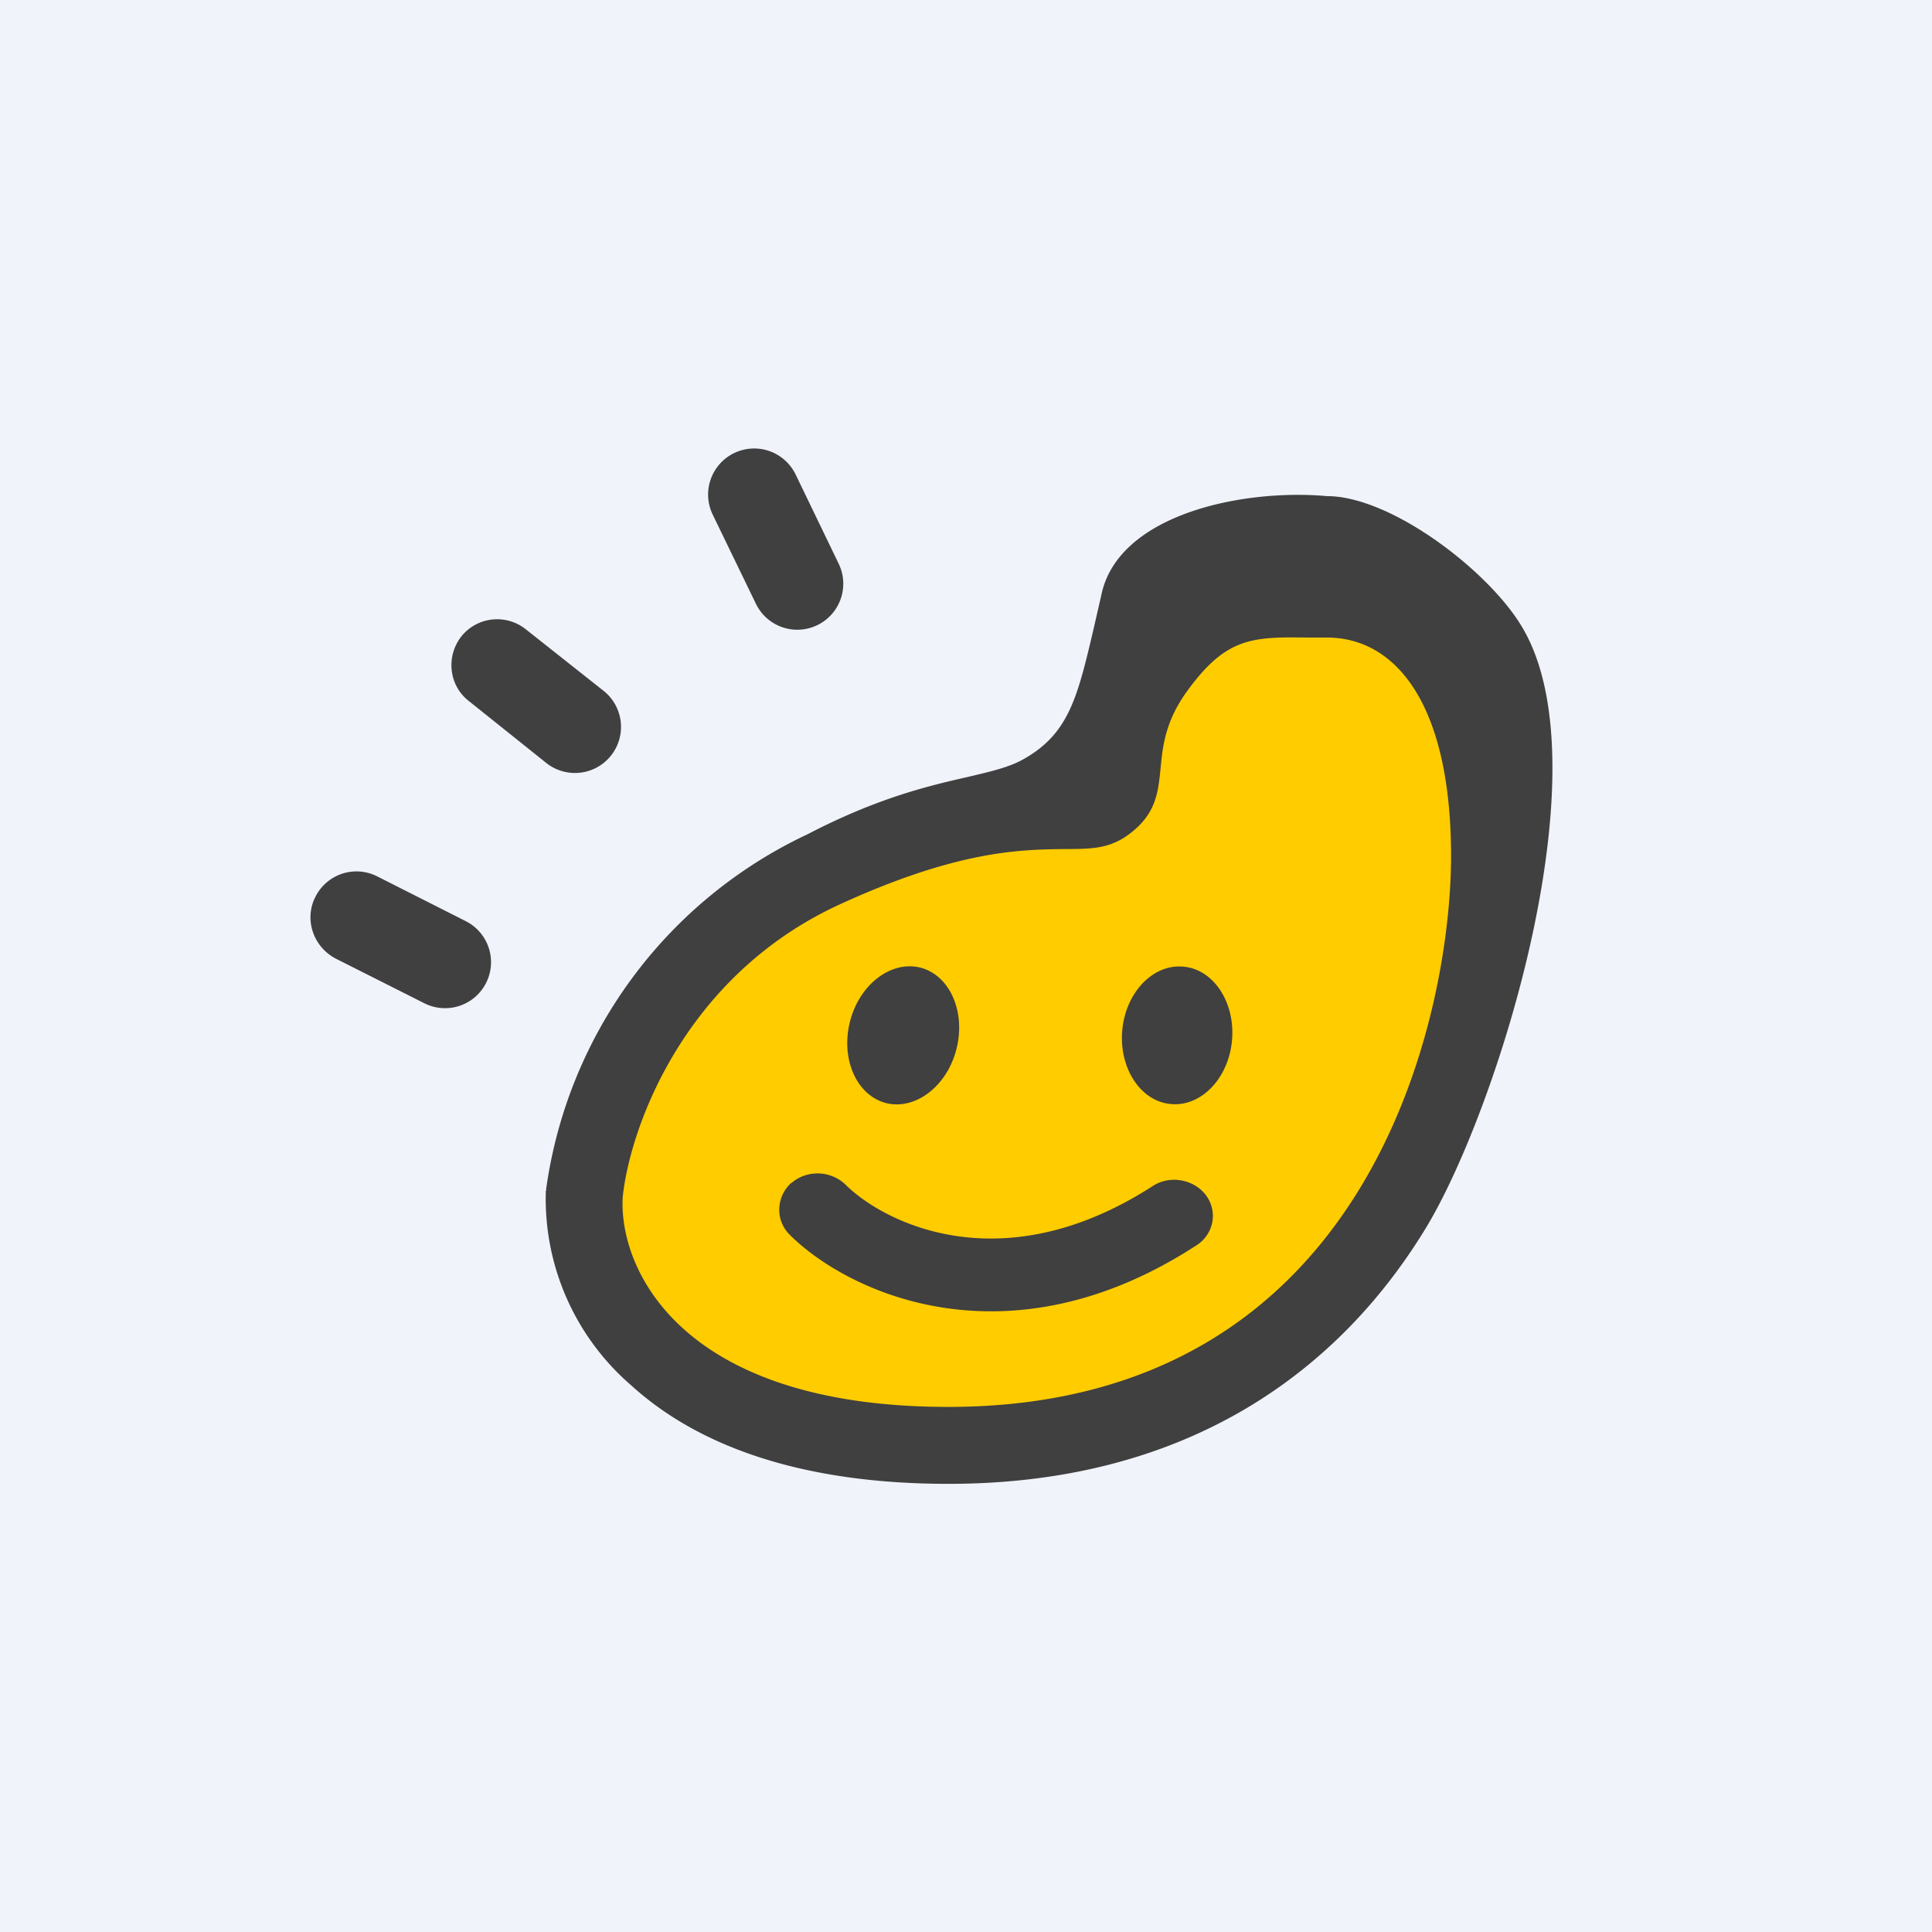 <!-- by TradeStack --><svg width="56" height="56" viewBox="0 0 56 56" xmlns="http://www.w3.org/2000/svg"><path fill="#F0F3FA" d="M0 0h56v56H0z"/><path d="M23.3 26.14a8.06 8.06 0 0 0-5.13 5.84c-1.42 2.97-1.65 9.08 8.78 9.78 14.78-.05 16.26-13.82 16.47-19.17.22-5.36-6.7-5.08-8.29-5.25-1.58-.16-3.32 4.7-3.65 4.97a42 42 0 0 1-8.18 3.83Z" fill="#FC0"/><path fill-rule="evenodd" d="M20.66 14.92a1.33 1.33 0 0 1 2.4-1.17l1.25 2.59a1.33 1.33 0 0 1-2.4 1.16l-1.25-2.58Zm-7.29 3.53c-.45.58-.36 1.42.22 1.87l2.25 1.8a1.33 1.33 0 1 0 1.65-2.1l-2.25-1.78a1.33 1.33 0 0 0-1.87.21ZM9.14 26c-.33.65-.06 1.45.6 1.79l2.56 1.29a1.33 1.33 0 1 0 1.2-2.38l-2.57-1.3a1.33 1.33 0 0 0-1.79.6Zm6.69 8.52v-.05a13.4 13.4 0 0 1 7.58-10.29c2.02-1.05 3.5-1.4 4.6-1.65.68-.16 1.21-.28 1.63-.51 1.34-.74 1.59-1.8 2.06-3.8l.22-.96c.47-2.34 4.07-3.1 6.54-2.88 1.83 0 4.59 2.09 5.6 3.7 2.54 4.01-.66 14.12-2.74 17.53-2.46 4.04-6.8 7.4-13.83 7.4-4.29 0-7.28-1.11-9.2-2.86a7.14 7.14 0 0 1-2.47-5.58v-.05Zm2.22.18c.2-1.96 1.74-6.4 6.3-8.49 3.43-1.57 5.24-1.58 6.47-1.6.8 0 1.34 0 1.92-.44.77-.58.83-1.2.9-1.9.06-.64.14-1.36.75-2.21 1.15-1.6 1.91-1.6 3.53-1.58h.54c2 0 3.6 1.93 3.6 6.34 0 4.4-2.2 15.96-14.57 15.96-7.83 0-9.56-4.06-9.44-6.08Zm9.67-4.28c-.28 1.08-1.2 1.77-2.05 1.55-.85-.23-1.31-1.29-1.03-2.37s1.2-1.77 2.05-1.55c.85.23 1.31 1.29 1.03 2.37Zm-4.79 3.88c.45-.4 1.15-.38 1.58.04 1.09 1.08 4.51 2.87 8.9.04.5-.33 1.2-.2 1.55.27.35.48.22 1.14-.3 1.46-5.45 3.53-10.07 1.37-11.77-.32-.42-.42-.4-1.09.04-1.5Zm11-2.3c.88.09 1.68-.74 1.78-1.84.1-1.1-.53-2.06-1.4-2.14-.88-.09-1.68.74-1.78 1.84-.1 1.1.53 2.06 1.4 2.14Z" fill="#404040"/></svg>